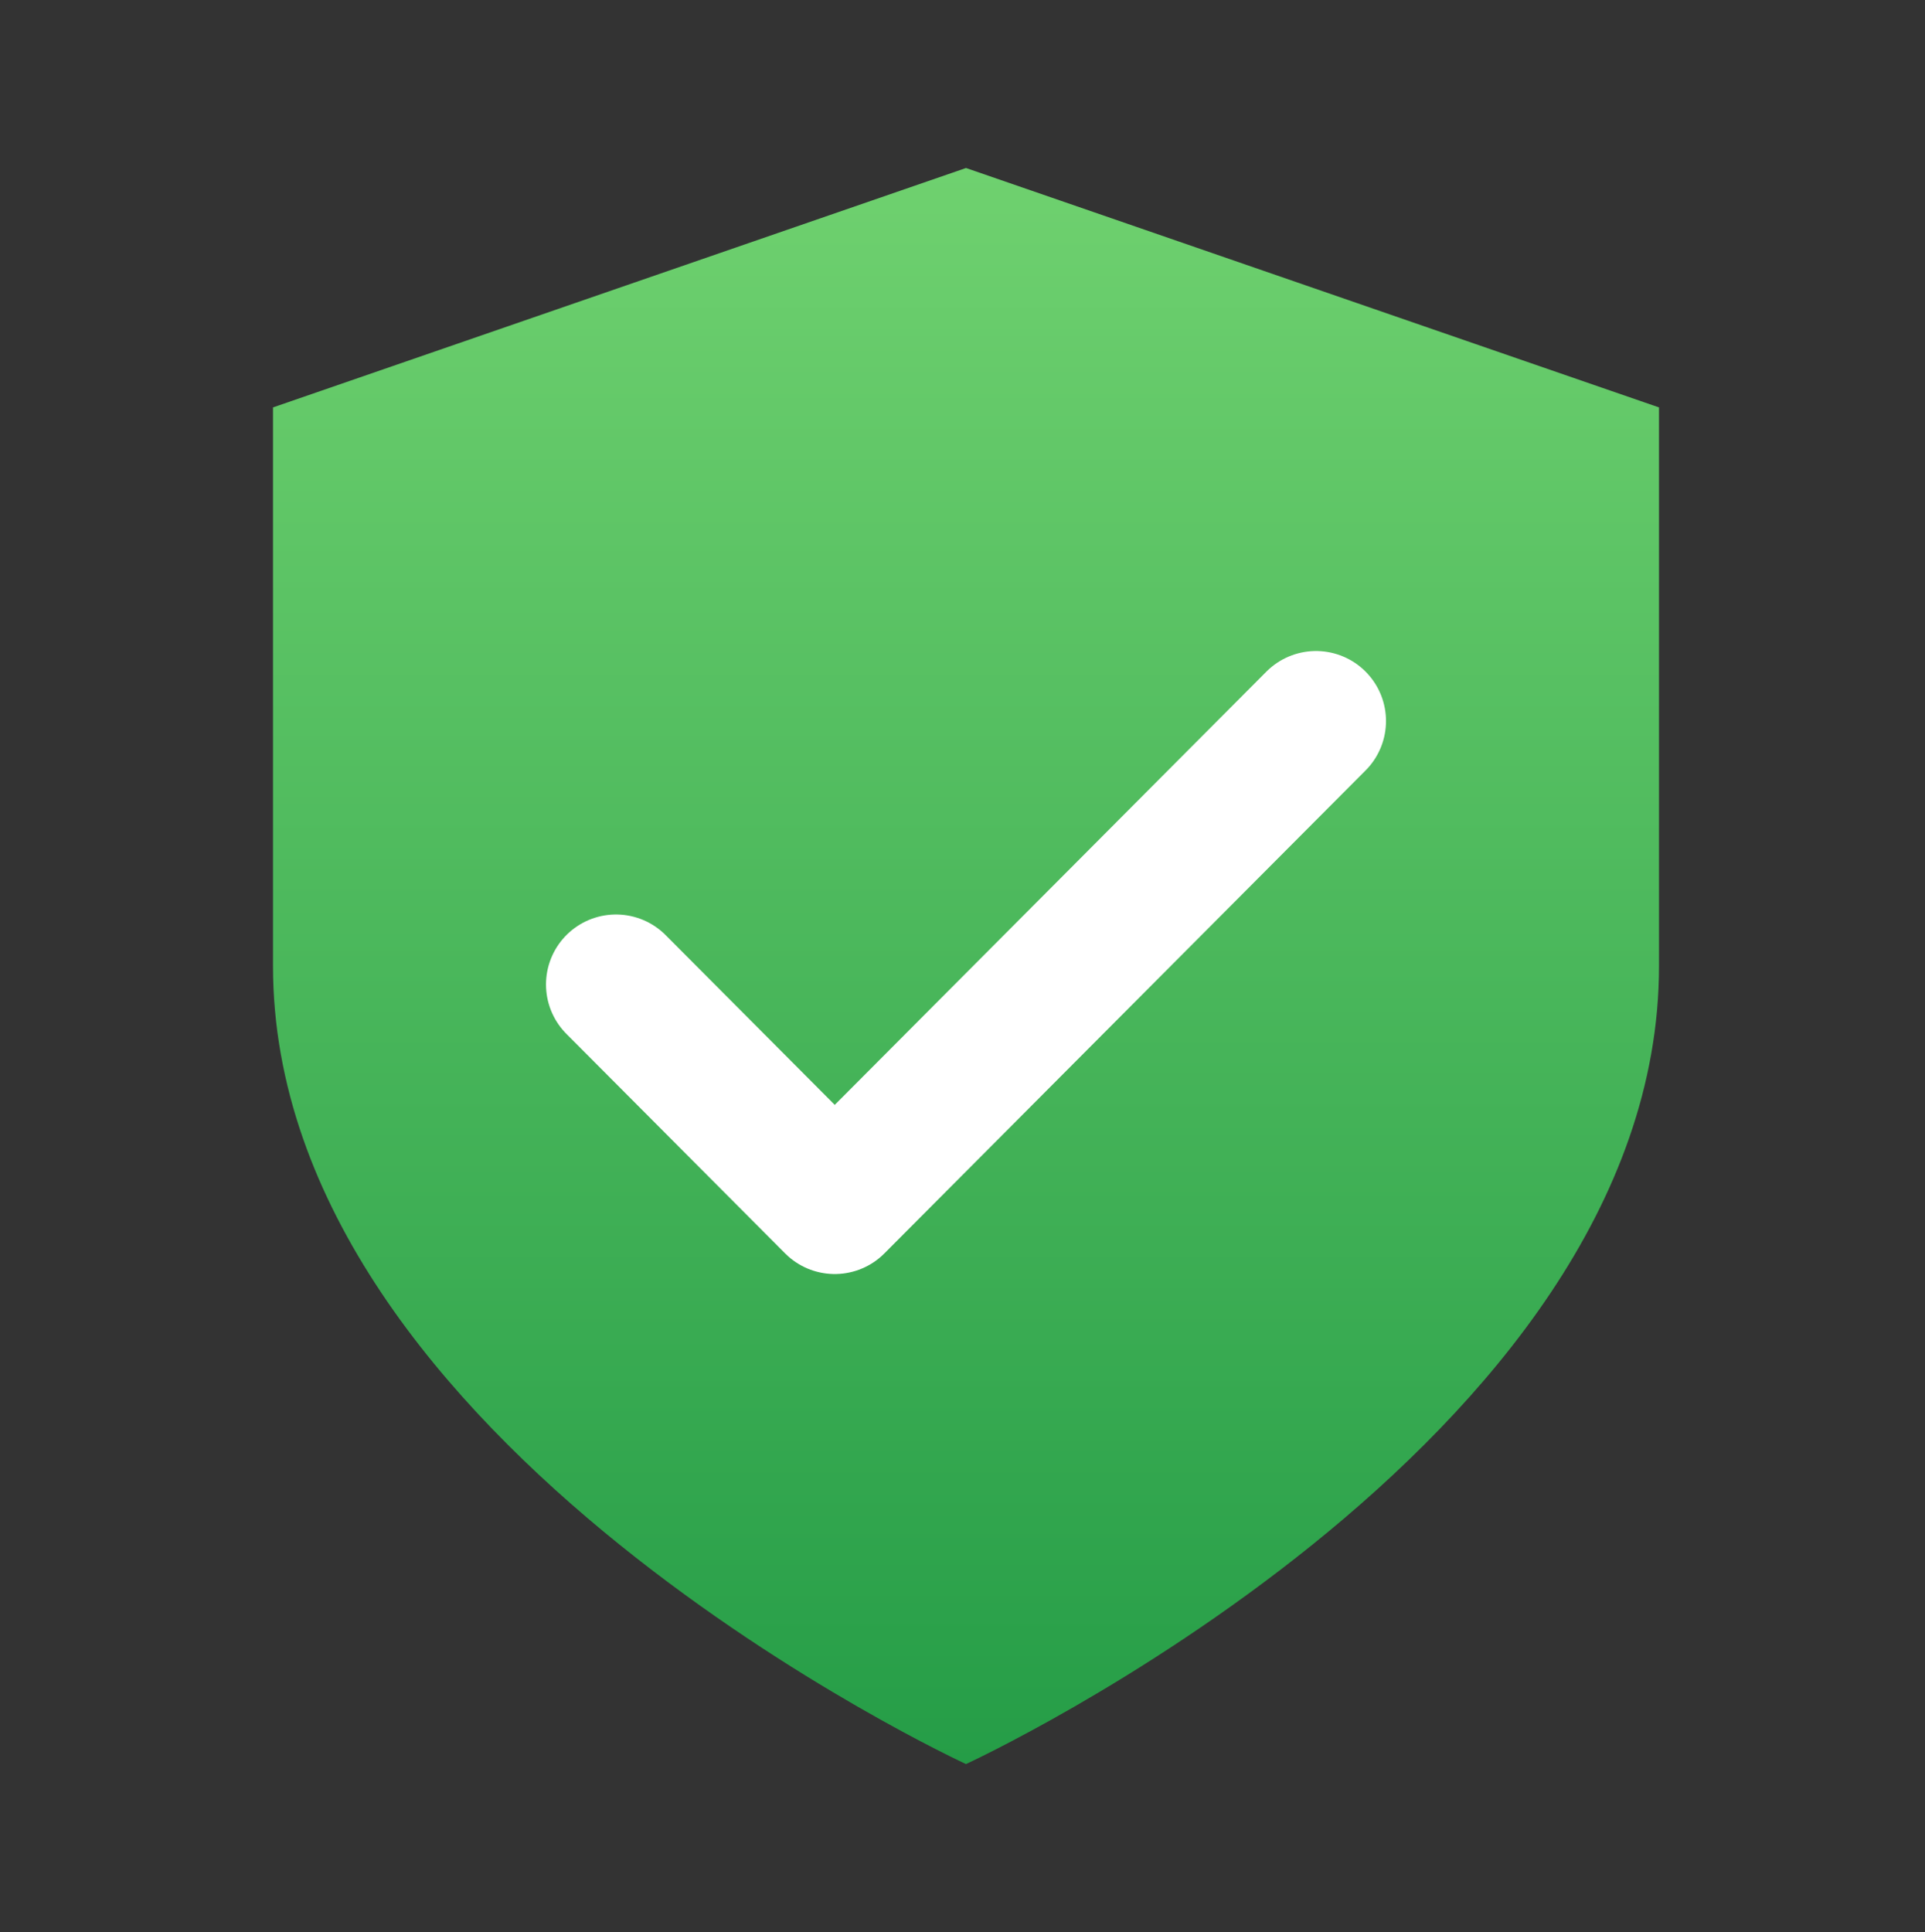 <svg width="275" height="276" viewBox="0 0 275 276" fill="none" xmlns="http://www.w3.org/2000/svg">
<rect x="0" y="0" width="275" height="276" fill="#333333" stroke="none"/>
<path d="M138 252C138 252 237 206.4 237 138V58.2L138 24L39 58.2V138C39 206.4 138 252 138 252Z" fill="url(#paint0_linear)"/>
<path d="M188 103L119.25 172L88 140.636" stroke="white" stroke-width="20" stroke-linecap="round" stroke-linejoin="round"/>
<defs>
<linearGradient id="paint0_linear" x1="138" y1="24" x2="138" y2="252" gradientUnits="userSpaceOnUse">
<stop stop-color="#6FD16F"/>
<stop offset="1" stop-color="#259D47"/>
</linearGradient>
</defs>
</svg>
